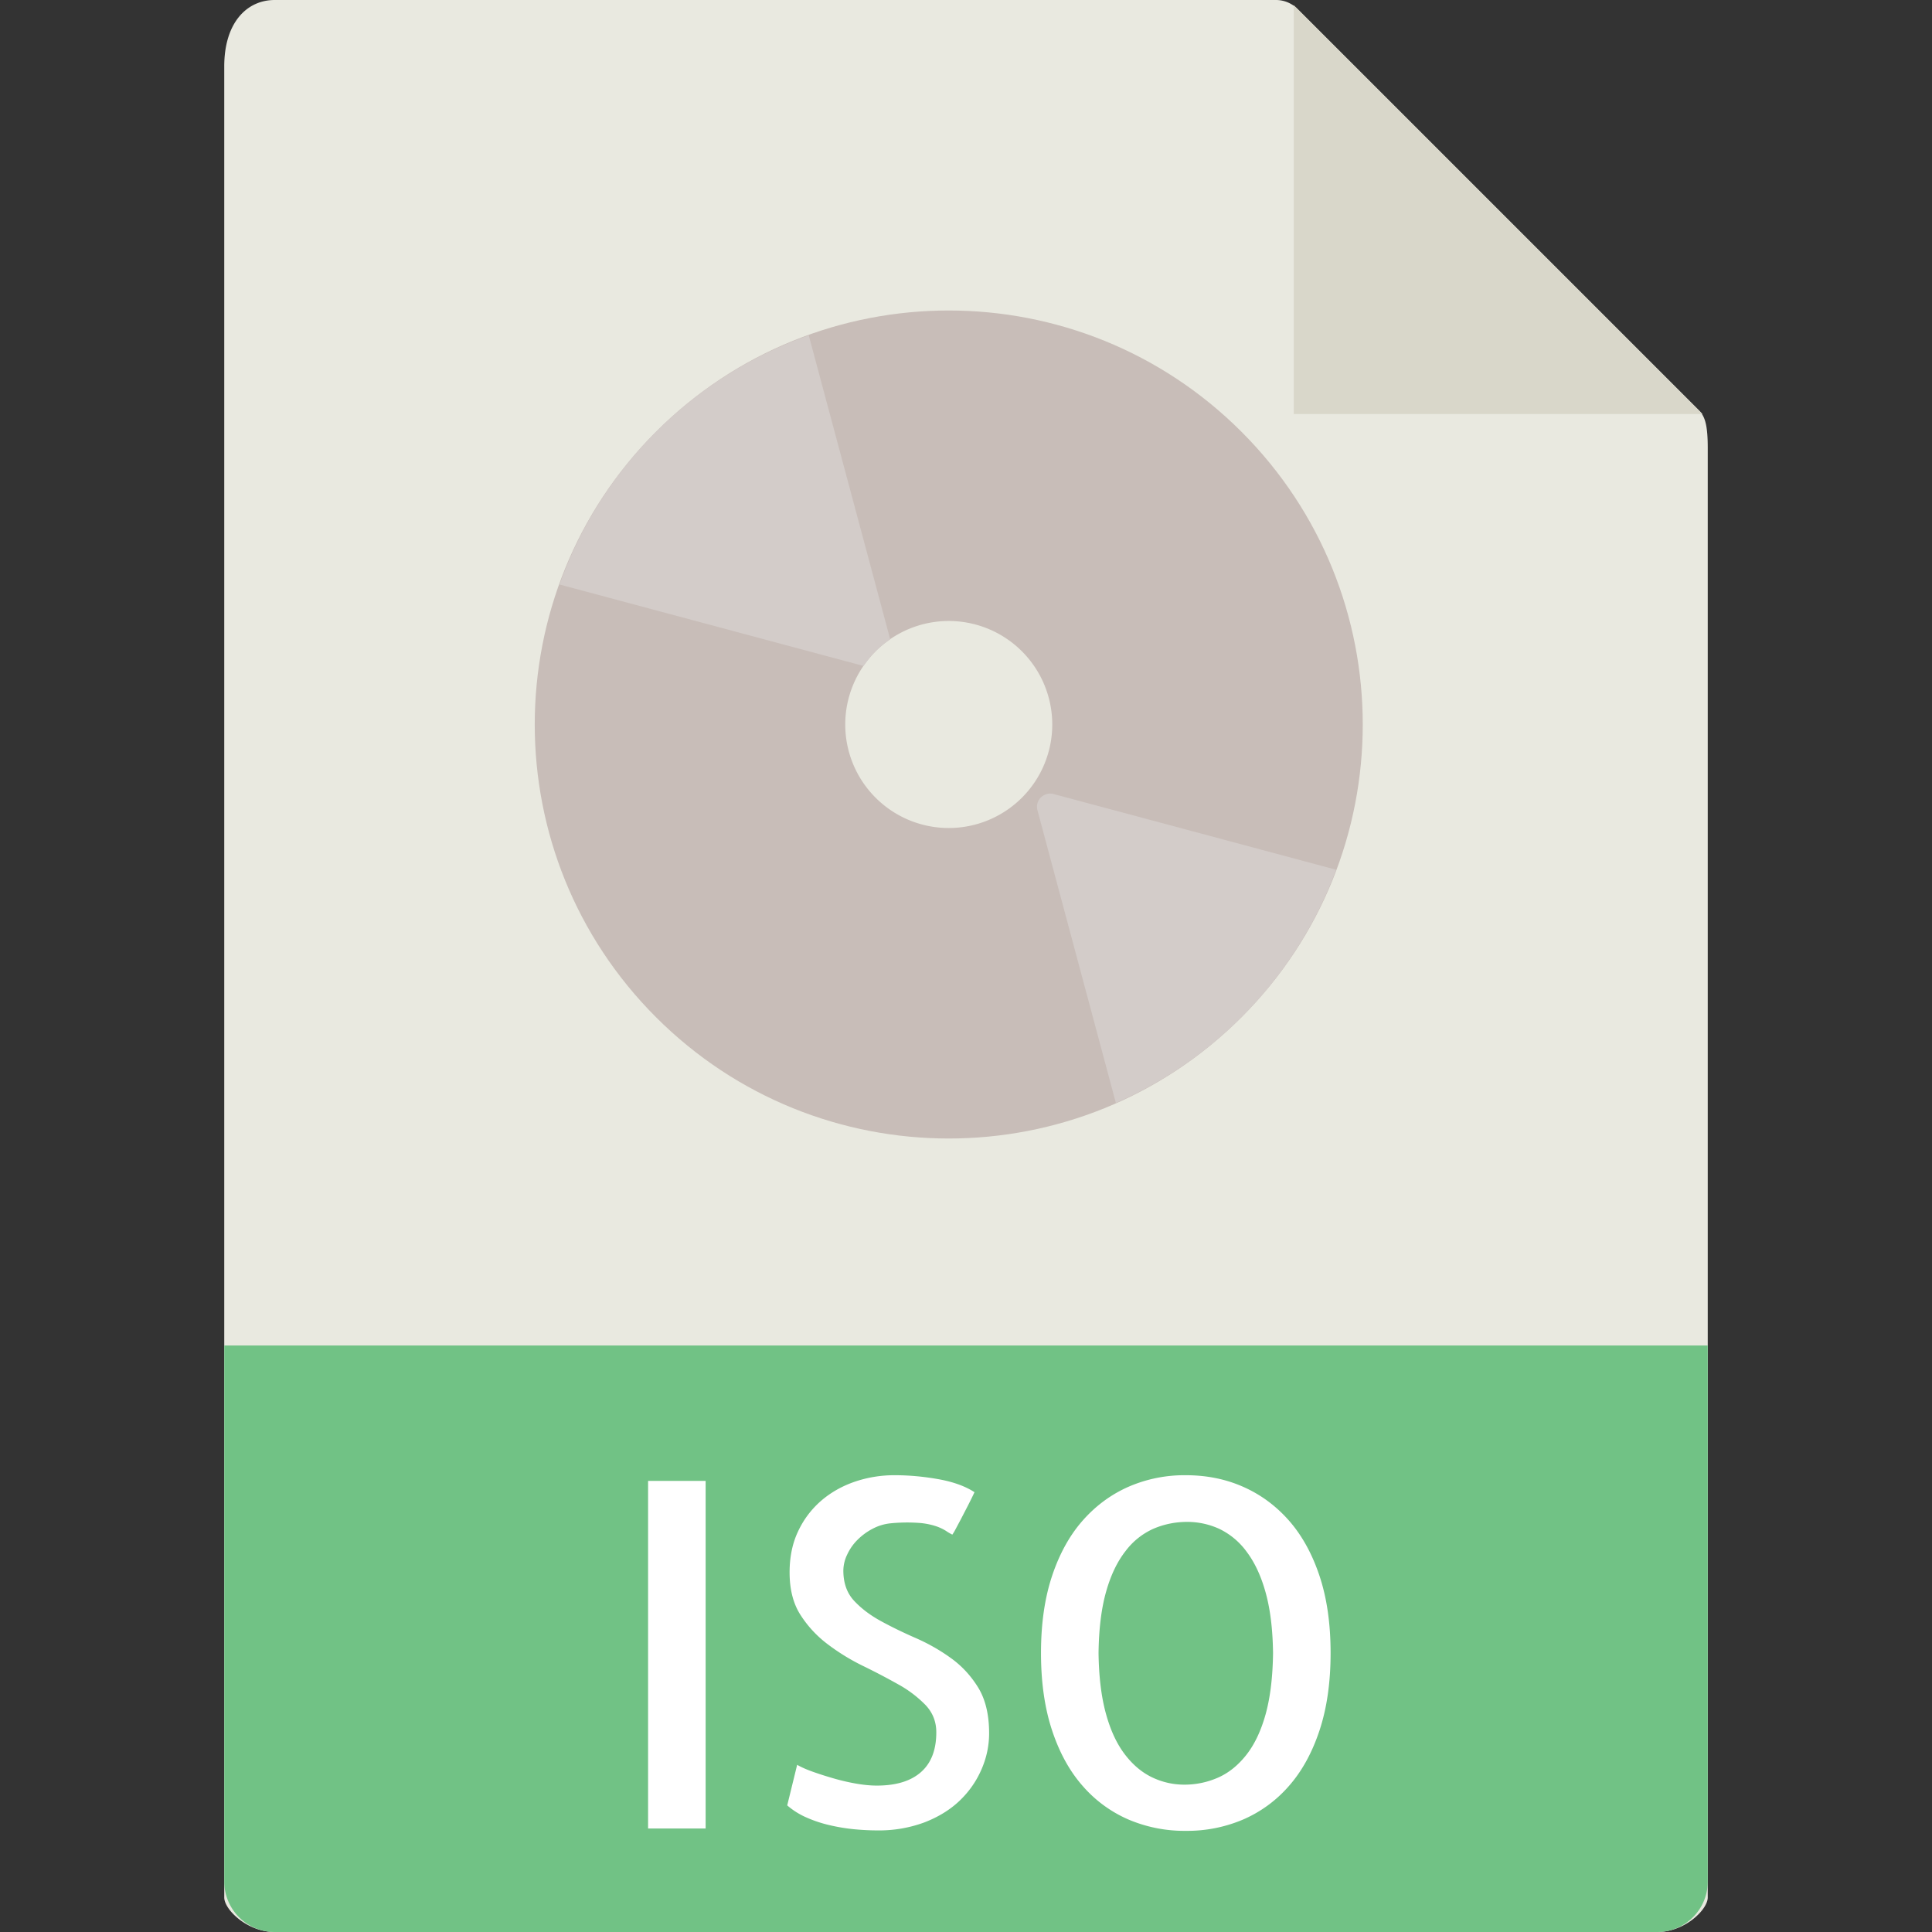 <?xml version="1.0" standalone="no"?><!DOCTYPE svg PUBLIC "-//W3C//DTD SVG 1.1//EN" "http://www.w3.org/Graphics/SVG/1.1/DTD/svg11.dtd"><svg t="1736898276504" class="icon" viewBox="0 0 1024 1024" version="1.1" xmlns="http://www.w3.org/2000/svg" p-id="7314" xmlns:xlink="http://www.w3.org/1999/xlink" width="256" height="256"><rect x="0" y="0" width="1024" height="1024" fill="#333333" stroke="none"/><path d="M676.297 0H145.609C130.834 0 118.857 11.977 118.857 35.218V1005.714c0 6.309 11.977 18.286 26.752 18.286h732.782c14.775 0 26.752-11.977 26.752-18.286V237.312c0-12.727-1.701-16.823-4.699-19.84L687.671 4.699A16.165 16.165 0 0 0 676.297 0" fill="#E9E9E0" p-id="7315"></path><path d="M685.714 2.761V219.429h216.667L685.714 2.761" fill="#D9D7CA" p-id="7316"></path><path d="M878.391 1024H145.609A26.752 26.752 0 0 1 118.857 997.248V713.143h786.286v284.105c0 14.775-11.977 26.752-26.752 26.752" fill="#71C285" p-id="7317"></path><path d="M343.497 784.896h30.501V969.143h-30.501V784.896zM524.251 918.638c0 6.674-1.371 13.129-4.133 19.383-2.743 6.254-6.619 11.739-11.611 16.494-5.01 4.754-11.191 8.539-18.505 11.374a69.029 69.029 0 0 1-24.997 4.261c-4.005 0-8.137-0.219-12.379-0.622a100.517 100.517 0 0 1-12.873-2.139 67.365 67.365 0 0 1-12.379-4.114 39.68 39.68 0 0 1-10.13-6.382l5.266-21.504c2.304 1.335 5.285 2.633 8.869 3.877 3.584 1.262 7.278 2.414 11.118 3.511 3.822 1.079 7.662 1.957 11.502 2.615 3.822 0.658 7.406 1.006 10.752 1.006 10.167 0 17.975-2.377 23.369-7.131 5.413-4.754 8.137-11.776 8.137-21.12 0-5.669-1.938-10.496-5.76-14.501a61.861 61.861 0 0 0-14.373-10.88 360.576 360.576 0 0 0-18.615-9.746 113.042 113.042 0 0 1-18.761-11.502 59.685 59.685 0 0 1-14.501-15.616c-3.84-5.998-5.742-13.513-5.742-22.51 0-8.155 1.499-15.415 4.498-21.742a48.457 48.457 0 0 1 12.123-16.128c5.083-4.407 11.008-7.79 17.755-10.13a64.768 64.768 0 0 1 21.376-3.493c7.662 0 15.397 0.713 23.241 2.121 7.826 1.408 14.153 3.712 18.999 6.875-0.987 2.158-2.176 4.535-3.493 7.131l-3.749 7.241-2.999 5.632a22.985 22.985 0 0 1-1.499 2.487 28.635 28.635 0 0 1-3.383-1.993 25.417 25.417 0 0 0-5.376-2.505 37.742 37.742 0 0 0-9.253-1.737 88.887 88.887 0 0 0-14.738 0.238 25.746 25.746 0 0 0-9.509 2.889 32.439 32.439 0 0 0-8.009 5.87 26.88 26.88 0 0 0-5.486 7.863 19.931 19.931 0 0 0-2.011 8.375c0 6.674 1.92 12.05 5.76 16.128 3.822 4.096 8.576 7.662 14.245 10.752 5.669 3.09 11.831 6.089 18.505 8.997 6.656 2.926 12.873 6.473 18.615 10.642 5.76 4.151 10.551 9.362 14.391 15.616 3.803 6.254 5.742 14.281 5.742 24.119M705.243 876.142c0 15.506-1.957 29.166-5.87 40.997-3.913 11.849-9.344 21.669-16.238 29.495a67.858 67.858 0 0 1-24.265 17.755 75.611 75.611 0 0 1-30.373 5.998 75.666 75.666 0 0 1-30.373-5.998 67.803 67.803 0 0 1-24.247-17.755c-6.912-7.826-12.343-17.646-16.256-29.495-3.913-11.831-5.87-25.49-5.87-40.997 0-15.506 1.957-29.129 5.87-40.869 3.913-11.758 9.344-21.541 16.256-29.385 6.912-7.826 14.994-13.787 24.247-17.865a74.203 74.203 0 0 1 30.373-6.126c11.008 0 21.12 2.03 30.373 6.126 9.253 4.078 17.353 10.039 24.265 17.865 6.894 7.845 12.325 17.627 16.238 29.385 3.913 11.739 5.87 25.362 5.87 40.869z m-77.495 69.76c6.162 0 12.032-1.225 17.627-3.639 5.595-2.414 10.587-6.363 14.994-11.867 4.407-5.504 7.881-12.709 10.386-21.632 2.487-8.905 3.822-19.785 3.986-32.622-0.165-12.489-1.463-23.131-3.877-31.872-2.395-8.759-5.742-15.963-9.984-21.632a38.693 38.693 0 0 0-14.501-12.251 40.613 40.613 0 0 0-17.134-3.749c-6.181 0-12.032 1.17-17.627 3.511a37.723 37.723 0 0 0-14.994 11.867c-4.407 5.595-7.881 12.782-10.368 21.632-2.505 8.832-3.84 19.657-4.005 32.494 0.165 12.507 1.463 23.168 3.877 32 2.414 8.85 5.742 16.037 10.002 21.632 4.242 5.577 9.088 9.655 14.501 12.251 5.394 2.578 11.118 3.877 17.115 3.877z" fill="#FFFFFF" p-id="7318"></path><path d="M658.011 228.846c85.705 85.687 85.705 224.622 0 310.309-85.687 85.705-224.622 85.705-310.309 0-85.705-85.687-85.705-224.622 0-310.309 85.687-85.705 224.622-85.705 310.309 0" fill="#C8BDB8" p-id="7319"></path><path d="M541.641 345.216a54.821 54.821 0 0 1 0 77.568 54.821 54.821 0 0 1-77.568 0 54.821 54.821 0 0 1 0-77.568 54.821 54.821 0 0 1 77.568 0" fill="#E9E9E0" p-id="7320"></path><path d="M464.073 345.216c2.414-2.414 5.047-4.48 7.753-6.345l-43.173-161.152a217.819 217.819 0 0 0-80.951 51.127 217.819 217.819 0 0 0-51.127 80.951l161.152 43.173c1.865-2.706 3.913-5.339 6.345-7.753M549.87 429.458l41.563 155.118a218.021 218.021 0 0 0 66.578-45.422 218.277 218.277 0 0 0 50.158-78.171l-149.705-40.119a7.003 7.003 0 0 0-8.594 8.594" fill="#D3CCC9" p-id="7321"></path></svg>